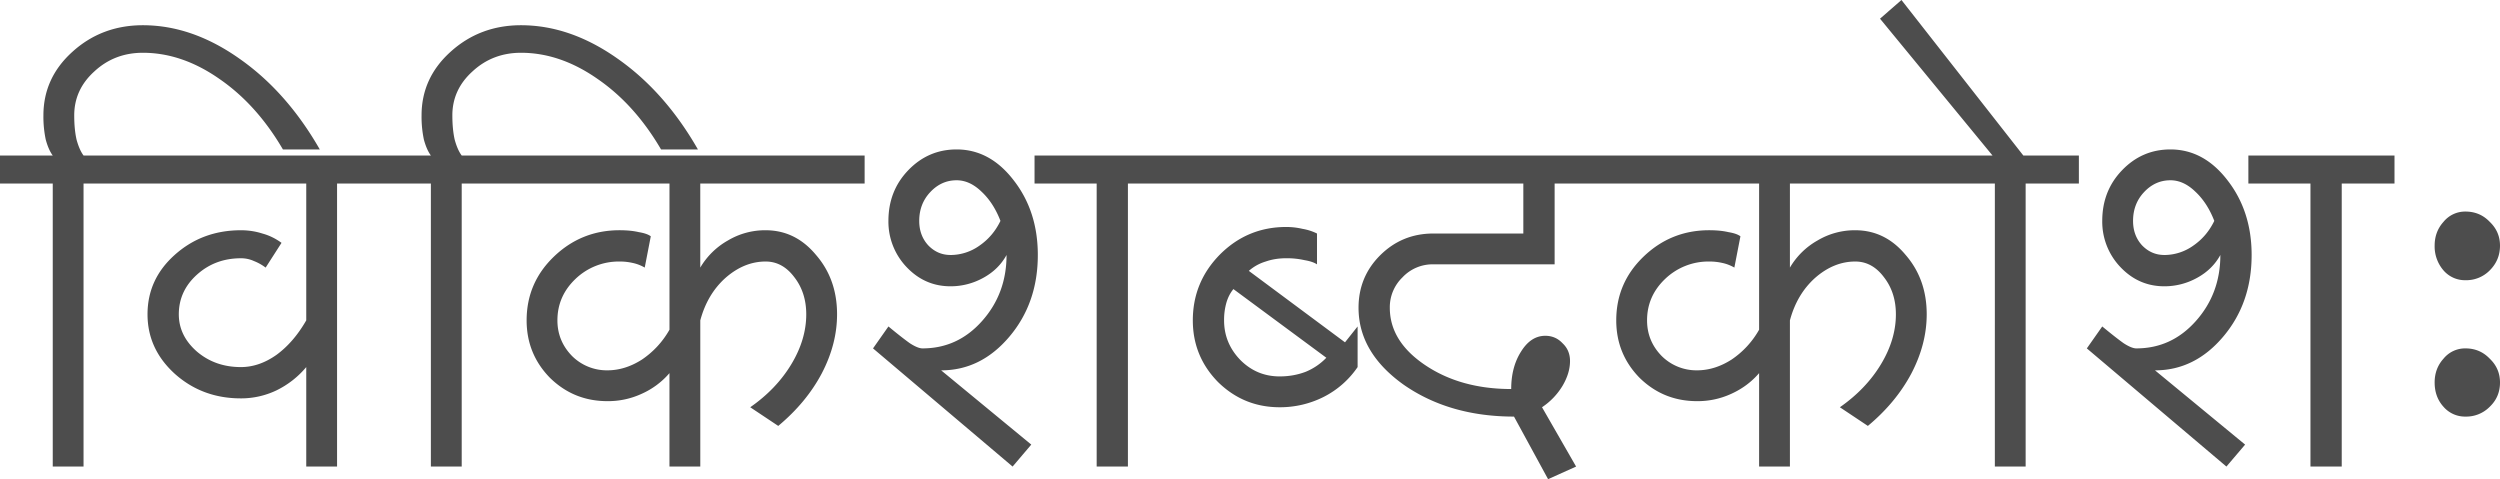 <svg xmlns="http://www.w3.org/2000/svg" width="120" height="23"><rect width="100%" height="100%" fill="#808080" stroke="none"/><defs><clipPath id="a"><path fill="#fff" d="M0 0h120v23H0z"/></clipPath></defs><g clip-path="url(#a)"><path fill="#fff" d="M0 0h120v23H0z"/><path fill="#4D4D4D" d="M0 8.81V7.465h2.532c-.134-.18-.246-.433-.336-.762a5.317 5.317 0 0 1-.112-1.166c0-1.196.463-2.212 1.39-3.049.94-.852 2.068-1.277 3.383-1.277 1.569 0 3.108.53 4.616 1.591 1.524 1.061 2.816 2.518 3.877 4.371h-1.77c-.837-1.434-1.853-2.563-3.048-3.385-1.195-.836-2.42-1.255-3.675-1.255-.911 0-1.688.3-2.33.897-.643.583-.964 1.285-.964 2.107 0 .448.037.837.112 1.166.09.329.202.583.336.762h2.555V8.81H4.01v13.585H2.532V8.81H0Zm5.96 0V7.465h12.774V8.81h-2.555v13.585H14.7V17.62a4.348 4.348 0 0 1-1.434 1.12 3.939 3.939 0 0 1-1.703.382c-1.24 0-2.3-.396-3.182-1.188-.867-.792-1.3-1.741-1.3-2.847 0-1.121.433-2.07 1.3-2.847.881-.792 1.942-1.188 3.182-1.188.359 0 .702.052 1.03.157.33.09.636.239.92.448l-.762 1.188a2.322 2.322 0 0 0-.56-.314 1.478 1.478 0 0 0-.628-.134c-.822 0-1.524.261-2.106.784-.583.523-.874 1.159-.874 1.906 0 .687.291 1.285.874 1.793.582.493 1.284.74 2.106.74.583 0 1.15-.194 1.703-.583.553-.403 1.03-.956 1.434-1.659V8.81H5.96Zm12.191 0V7.465h2.532c-.134-.18-.246-.433-.336-.762a5.317 5.317 0 0 1-.112-1.166c0-1.196.463-2.212 1.39-3.049.94-.852 2.069-1.277 3.383-1.277 1.569 0 3.108.53 4.617 1.591C31.148 3.863 32.44 5.32 33.5 7.173h-1.77c-.837-1.434-1.852-2.563-3.048-3.385-1.195-.836-2.42-1.255-3.675-1.255-.91 0-1.688.3-2.33.897-.643.583-.964 1.285-.964 2.107 0 .448.038.837.112 1.166.09.329.202.583.337.762h2.554V8.81h-2.554v13.585h-1.48V8.81H18.15Zm5.961 0V7.465h17.39V8.81h-7.889v4.035a3.57 3.57 0 0 1 1.323-1.3 3.486 3.486 0 0 1 1.815-.493c.956 0 1.763.396 2.42 1.188.672.777 1.008 1.726 1.008 2.847 0 .956-.246 1.905-.74 2.847-.492.926-1.187 1.763-2.083 2.51l-1.345-.896c.837-.583 1.494-1.27 1.972-2.063.478-.792.717-1.591.717-2.398 0-.703-.194-1.3-.582-1.794-.374-.493-.83-.74-1.367-.74-.688 0-1.33.262-1.927.785-.583.523-.986 1.203-1.21 2.04v7.017h-1.48V17.91a3.78 3.78 0 0 1-1.322.987 3.843 3.843 0 0 1-1.658.358c-1.076 0-1.994-.373-2.756-1.12-.747-.763-1.12-1.682-1.12-2.758 0-1.195.433-2.212 1.299-3.049.881-.851 1.935-1.277 3.16-1.277.358 0 .665.03.919.09.268.044.463.111.582.201l-.291 1.502a1.965 1.965 0 0 0-.583-.224 2.781 2.781 0 0 0-.627-.067 3 3 0 0 0-2.107.829c-.582.553-.874 1.218-.874 1.995 0 .658.232 1.226.695 1.704a2.364 2.364 0 0 0 1.703.695c.568 0 1.12-.172 1.658-.516a4.22 4.22 0 0 0 1.323-1.434V8.81h-8.023Zm24.493 13.585-6.7-5.672.74-1.053c.432.358.776.627 1.03.807.254.164.456.246.605.246 1.12 0 2.07-.433 2.846-1.3.792-.882 1.188-1.943 1.188-3.183-.254.463-.628.83-1.12 1.098a3.227 3.227 0 0 1-1.57.404c-.821 0-1.523-.307-2.106-.92a3.155 3.155 0 0 1-.874-2.219c0-.956.314-1.763.941-2.42.643-.673 1.42-1.01 2.331-1.01 1.076 0 1.994.501 2.756 1.502.762.987 1.143 2.175 1.143 3.565 0 1.54-.456 2.847-1.367 3.923s-2.002 1.614-3.272 1.614l4.325 3.564-.896 1.054Zm-2.98-10.155a2.4 2.4 0 0 0 1.389-.449c.433-.299.77-.694 1.008-1.188-.224-.582-.53-1.053-.918-1.412-.374-.359-.77-.538-1.188-.538-.493 0-.919.194-1.277.583-.344.373-.516.83-.516 1.367 0 .464.142.852.426 1.166.299.314.657.47 1.076.47Zm4.033-3.43V7.465h7.014V8.81H54.14v13.585h-1.5V8.81h-2.98Zm11.765 10.738c-1.15 0-2.136-.404-2.958-1.21-.807-.823-1.21-1.81-1.21-2.96 0-1.225.433-2.279 1.3-3.16.881-.882 1.942-1.323 3.182-1.323.269 0 .53.03.784.09.254.044.486.119.695.224v1.48c-.135-.09-.337-.158-.605-.203a3.833 3.833 0 0 0-.874-.09c-.359 0-.688.053-.986.158a2.15 2.15 0 0 0-.807.448l4.616 3.43.605-.762v1.95a4.338 4.338 0 0 1-1.636 1.435 4.645 4.645 0 0 1-2.106.493Zm0-1.48c.448 0 .866-.075 1.255-.224a2.9 2.9 0 0 0 .986-.672l-4.46-3.296c-.149.18-.261.396-.336.65a3.016 3.016 0 0 0-.112.852c0 .732.262 1.368.785 1.906.523.523 1.15.784 1.882.784ZM56.067 8.81V7.465h8.807V8.81h-8.807Zm8.023 0V7.465h12.907V8.81h-2.375v3.878h-5.826a1.98 1.98 0 0 0-1.48.628 1.987 1.987 0 0 0-.605 1.457c0 1.076.568 1.995 1.704 2.757 1.135.762 2.51 1.143 4.123 1.143 0-.702.157-1.3.47-1.793.314-.508.703-.762 1.166-.762.328 0 .605.12.829.359.239.224.358.508.358.851 0 .389-.12.785-.358 1.189a3.236 3.236 0 0 1-.986 1.03l1.636 2.848-1.345.605-1.636-3.004c-2.061 0-3.824-.508-5.288-1.524-1.45-1.032-2.174-2.264-2.174-3.7 0-.985.344-1.822 1.03-2.51.703-.702 1.555-1.053 2.556-1.053h4.324V8.81h-9.03Zm12.325 0V7.465h17.389V8.81h-7.888v4.035a3.56 3.56 0 0 1 1.322-1.3 3.486 3.486 0 0 1 1.815-.493c.956 0 1.763.396 2.42 1.188.673.777 1.009 1.726 1.009 2.847 0 .956-.247 1.905-.74 2.847-.493.926-1.187 1.763-2.084 2.51l-1.344-.896c.836-.583 1.494-1.27 1.972-2.063.478-.792.717-1.591.717-2.398 0-.703-.194-1.3-.583-1.794-.373-.493-.829-.74-1.367-.74-.687 0-1.33.262-1.927.785-.583.523-.986 1.203-1.21 2.04v7.017h-1.479V17.91c-.359.419-.8.748-1.322.987a3.843 3.843 0 0 1-1.658.358c-1.076 0-1.995-.373-2.757-1.12-.747-.763-1.12-1.682-1.12-2.758 0-1.195.433-2.212 1.3-3.049.881-.851 1.934-1.277 3.16-1.277.358 0 .664.03.918.09.269.044.463.111.583.201l-.292 1.502a1.965 1.965 0 0 0-.582-.224 2.782 2.782 0 0 0-.628-.067 3 3 0 0 0-2.106.829c-.583.553-.874 1.218-.874 1.995 0 .658.231 1.226.695 1.704a2.364 2.364 0 0 0 1.703.695c.567 0 1.12-.172 1.658-.516a4.217 4.217 0 0 0 1.322-1.434V8.81h-8.022Zm16.806 0V7.465h2.42l-5.4-6.568L91.27 0l5.85 7.465h2.666V8.81h-2.555v13.585h-1.478V8.81H93.22Zm13.647 13.585-6.7-5.672.74-1.053c.433.358.776.627 1.03.807.254.164.456.246.605.246 1.121 0 2.07-.433 2.846-1.3.792-.882 1.188-1.943 1.188-3.183-.254.463-.627.83-1.12 1.098a3.228 3.228 0 0 1-1.569.404c-.822 0-1.524-.307-2.106-.92a3.153 3.153 0 0 1-.874-2.219c0-.956.313-1.763.941-2.42.642-.673 1.419-1.01 2.33-1.01 1.076 0 1.995.501 2.757 1.502.761.987 1.142 2.175 1.142 3.565 0 1.54-.455 2.847-1.367 3.923-.911 1.076-2.001 1.614-3.271 1.614l4.325 3.564-.897 1.054Zm-2.98-10.155a2.4 2.4 0 0 0 1.389-.449c.434-.299.77-.694 1.009-1.188-.224-.582-.531-1.053-.919-1.412-.374-.359-.769-.538-1.188-.538-.493 0-.918.194-1.277.583-.344.373-.515.83-.515 1.367 0 .464.141.852.425 1.166.299.314.658.47 1.076.47Zm4.034-3.43V7.465h7.014V8.81h-2.533v13.585h-1.501V8.81h-2.98Zm10.42 11.186a1.36 1.36 0 0 1-1.053-.47c-.284-.314-.426-.703-.426-1.166 0-.449.142-.83.426-1.144a1.334 1.334 0 0 1 1.053-.493c.463 0 .851.165 1.165.493.329.314.493.695.493 1.144 0 .463-.164.852-.493 1.165a1.582 1.582 0 0 1-1.165.471Zm0-6.546a1.36 1.36 0 0 1-1.053-.47 1.756 1.756 0 0 1-.426-1.189c0-.448.142-.829.426-1.143a1.335 1.335 0 0 1 1.053-.493c.463 0 .851.164 1.165.493.329.314.493.695.493 1.143 0 .464-.164.86-.493 1.188a1.582 1.582 0 0 1-1.165.471Z"/></g></svg>